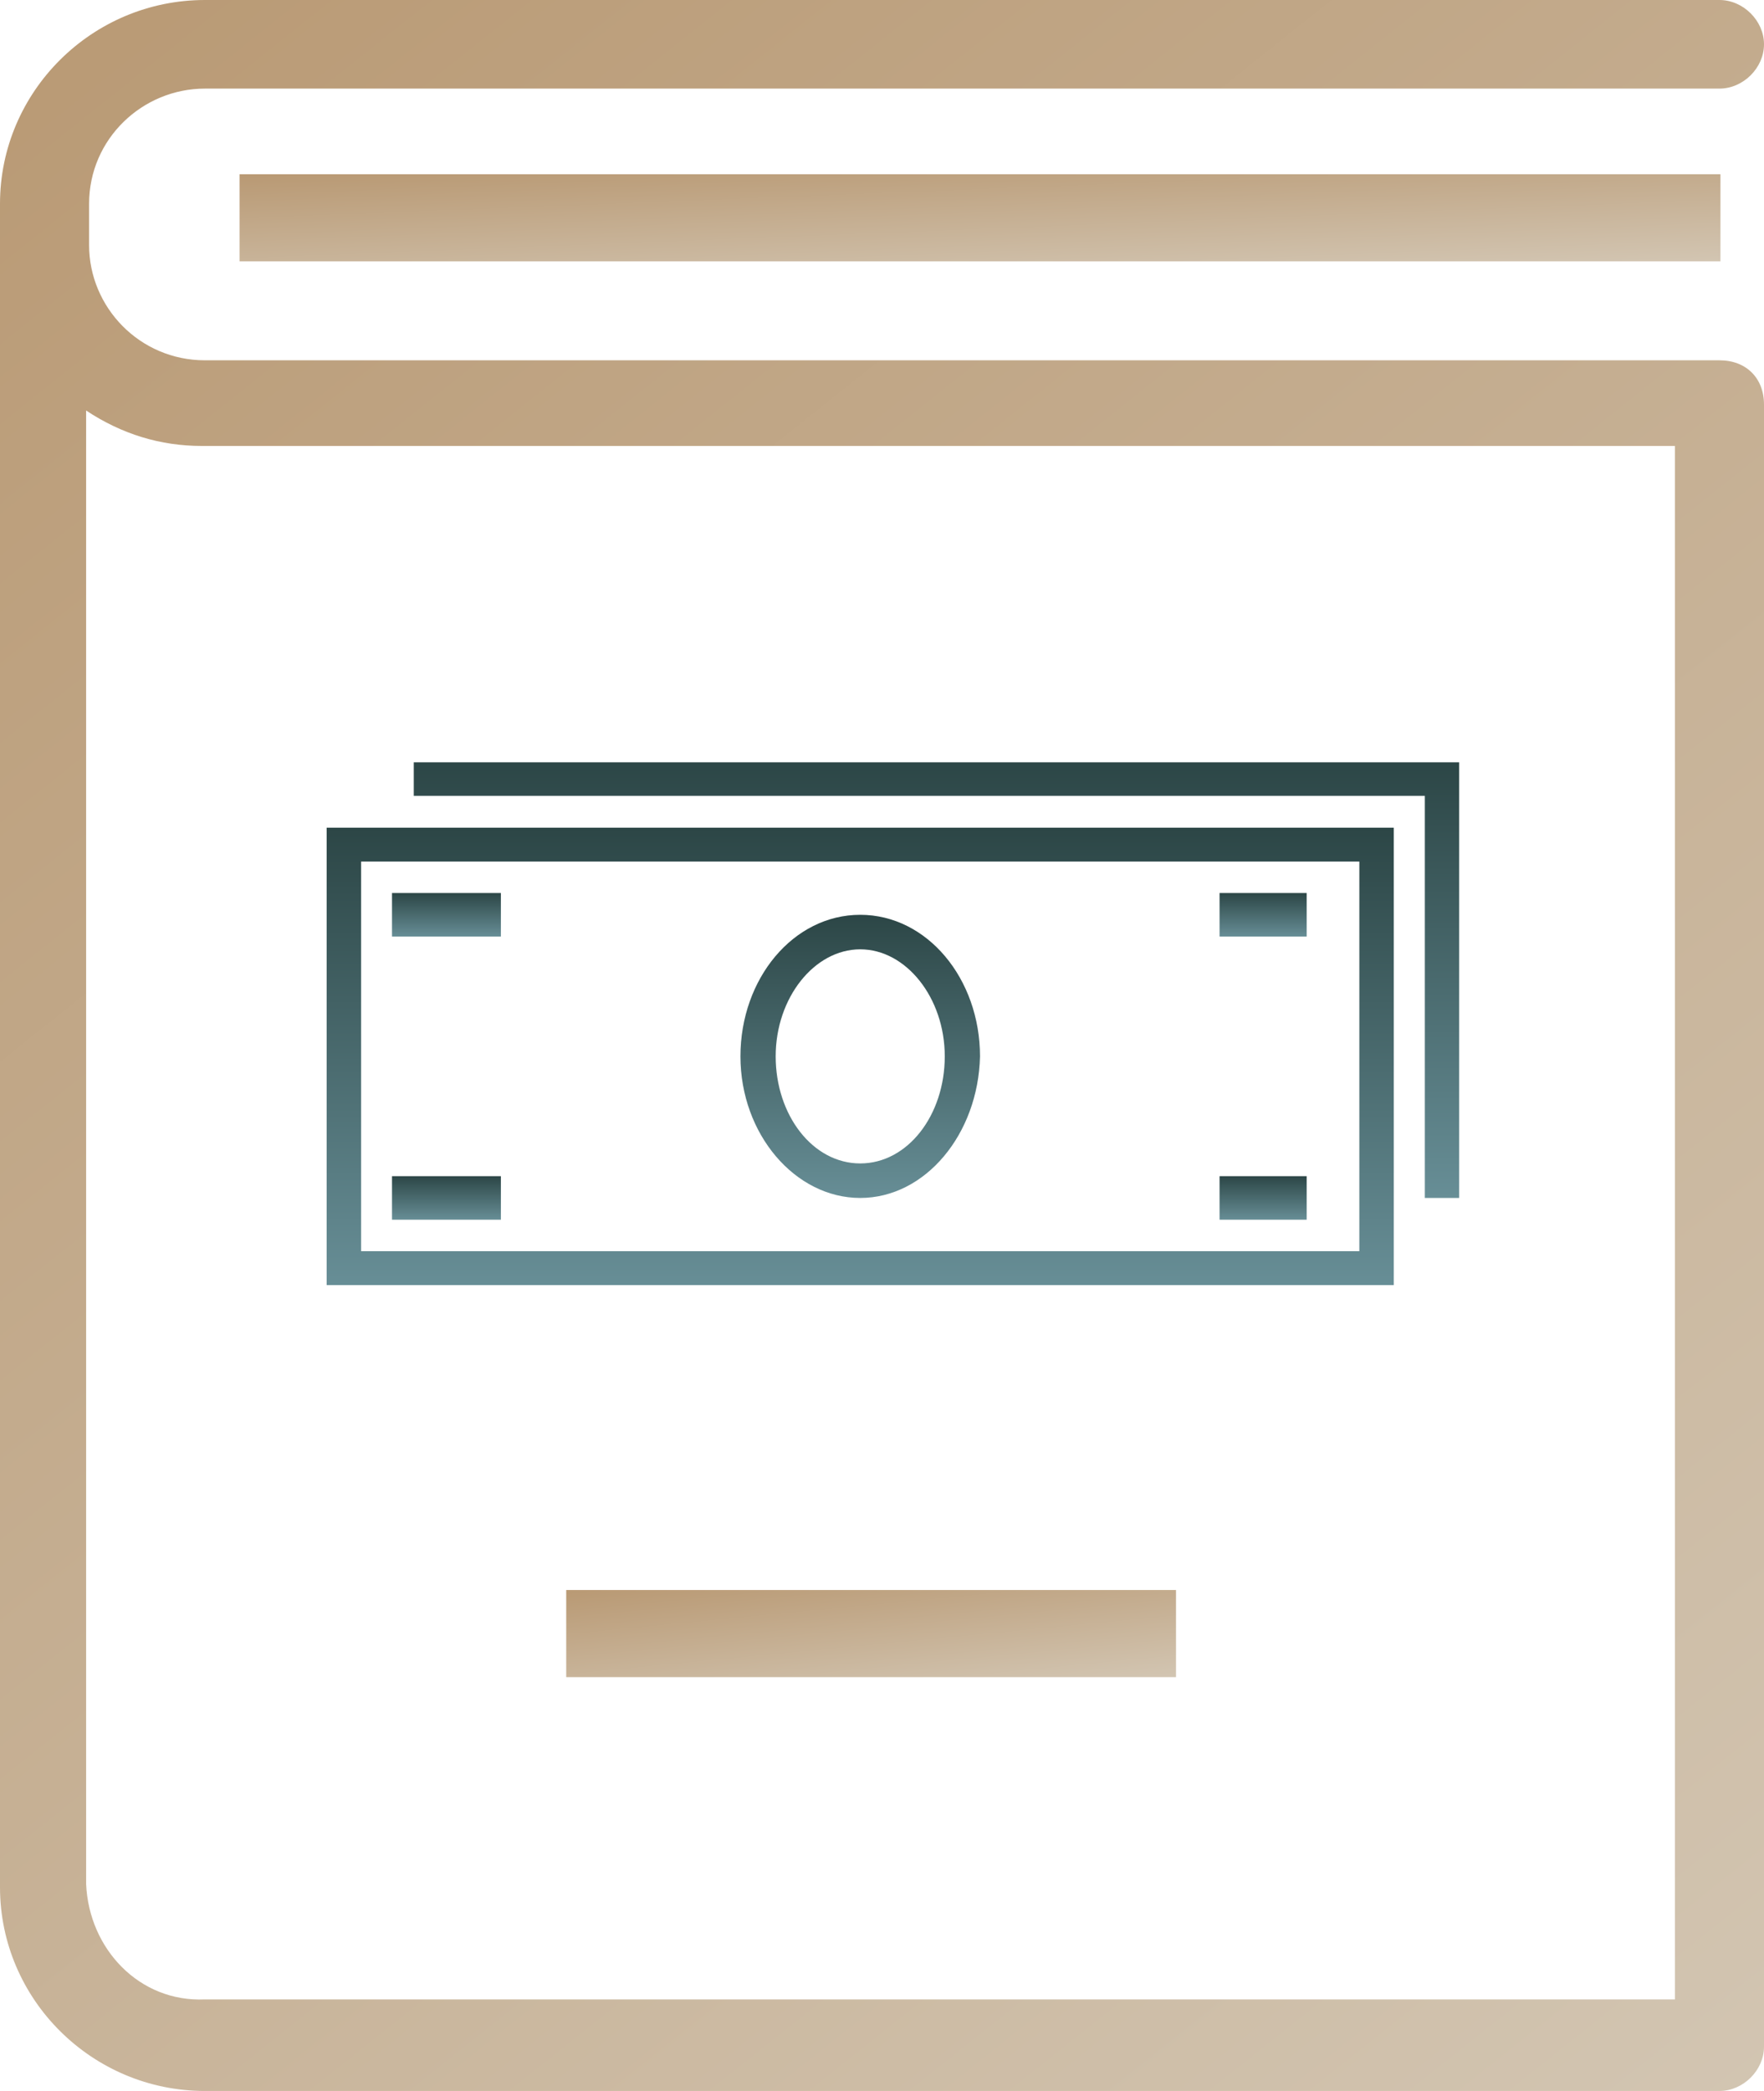 <svg width="81" height="96" viewBox="0 0 81 96" fill="none" xmlns="http://www.w3.org/2000/svg">
<path d="M78.954 16.542H9.409C6.409 16.542 4.091 14.102 4.091 11.254V9.356C4.091 6.373 6.545 4.068 9.409 4.068H78.954C80.045 4.068 81 3.119 81 2.034C81 0.949 80.045 0 78.954 0H9.409C4.227 0 0 4.203 0 9.356V86.644C0 91.797 4.227 96 9.409 96H78.954C80.045 96 81 95.051 81 93.966V18.576C81 17.356 80.182 16.542 78.954 16.542ZM3.955 86.508V18.848C5.591 19.932 7.364 20.475 9.273 20.475H76.909V91.797H9.409C6.409 91.932 4.091 89.492 3.955 86.508Z" fill="url(#paint0_linear_1831_18902)"/>
<path d="M79 8H11V12H79V8Z" fill="url(#paint1_linear_1831_18902)"/>
<path d="M54 73H26V77H54V73Z" fill="url(#paint2_linear_1831_18902)"/>
<path d="M64 59H15V38H64V59ZM16.581 57.444H62.419V39.556H16.581V57.444Z" fill="url(#paint3_linear_1831_18902)"/>
<path d="M67 55H65.426V36.538H19V35H67V55Z" fill="url(#paint4_linear_1831_18902)"/>
<path d="M39.5 55C36.507 55 34 52.067 34 48.5C34 44.933 36.426 42 39.5 42C42.574 42 45 44.933 45 48.5C44.919 52.067 42.493 55 39.5 55ZM39.5 43.585C37.397 43.585 35.618 45.805 35.618 48.5C35.618 51.195 37.316 53.415 39.5 53.415C41.684 53.415 43.382 51.195 43.382 48.5C43.382 45.805 41.603 43.585 39.5 43.585Z" fill="url(#paint5_linear_1831_18902)"/>
<path d="M23 41H18V43H23V41Z" fill="url(#paint6_linear_1831_18902)"/>
<path d="M23 54H18V56H23V54Z" fill="url(#paint7_linear_1831_18902)"/>
<path d="M60 41H56V43H60V41Z" fill="url(#paint8_linear_1831_18902)"/>
<path d="M60 54H56V56H60V54Z" fill="url(#paint9_linear_1831_18902)"/>
<defs>
<linearGradient id="paint0_linear_1831_18902" x1="-26.564" y1="-52.645" x2="92.942" y2="97.231" gradientUnits="userSpaceOnUse">
<stop stop-color="#AD8557"/>
<stop offset="1" stop-color="#D4C8B6"/>
</linearGradient>
<linearGradient id="paint1_linear_1831_18902" x1="-11.301" y1="5.806" x2="-10.897" y2="16.006" gradientUnits="userSpaceOnUse">
<stop stop-color="#AD8557"/>
<stop offset="1" stop-color="#D4C8B6"/>
</linearGradient>
<linearGradient id="paint2_linear_1831_18902" x1="16.817" y1="70.806" x2="17.79" y2="80.928" gradientUnits="userSpaceOnUse">
<stop stop-color="#AD8557"/>
<stop offset="1" stop-color="#D4C8B6"/>
</linearGradient>
<linearGradient id="paint3_linear_1831_18902" x1="39.5" y1="38" x2="39.5" y2="59" gradientUnits="userSpaceOnUse">
<stop stop-color="#2C4646"/>
<stop offset="1" stop-color="#678E96"/>
</linearGradient>
<linearGradient id="paint4_linear_1831_18902" x1="43" y1="35" x2="43" y2="55" gradientUnits="userSpaceOnUse">
<stop stop-color="#2C4646"/>
<stop offset="1" stop-color="#678E96"/>
</linearGradient>
<linearGradient id="paint5_linear_1831_18902" x1="39.5" y1="42" x2="39.5" y2="55" gradientUnits="userSpaceOnUse">
<stop stop-color="#2C4646"/>
<stop offset="1" stop-color="#678E96"/>
</linearGradient>
<linearGradient id="paint6_linear_1831_18902" x1="20.5" y1="41" x2="20.5" y2="43" gradientUnits="userSpaceOnUse">
<stop stop-color="#2C4646"/>
<stop offset="1" stop-color="#678E96"/>
</linearGradient>
<linearGradient id="paint7_linear_1831_18902" x1="20.5" y1="54" x2="20.5" y2="56" gradientUnits="userSpaceOnUse">
<stop stop-color="#2C4646"/>
<stop offset="1" stop-color="#678E96"/>
</linearGradient>
<linearGradient id="paint8_linear_1831_18902" x1="58" y1="41" x2="58" y2="43" gradientUnits="userSpaceOnUse">
<stop stop-color="#2C4646"/>
<stop offset="1" stop-color="#678E96"/>
</linearGradient>
<linearGradient id="paint9_linear_1831_18902" x1="58" y1="54" x2="58" y2="56" gradientUnits="userSpaceOnUse">
<stop stop-color="#2C4646"/>
<stop offset="1" stop-color="#678E96"/>
</linearGradient>
</defs>
</svg>
